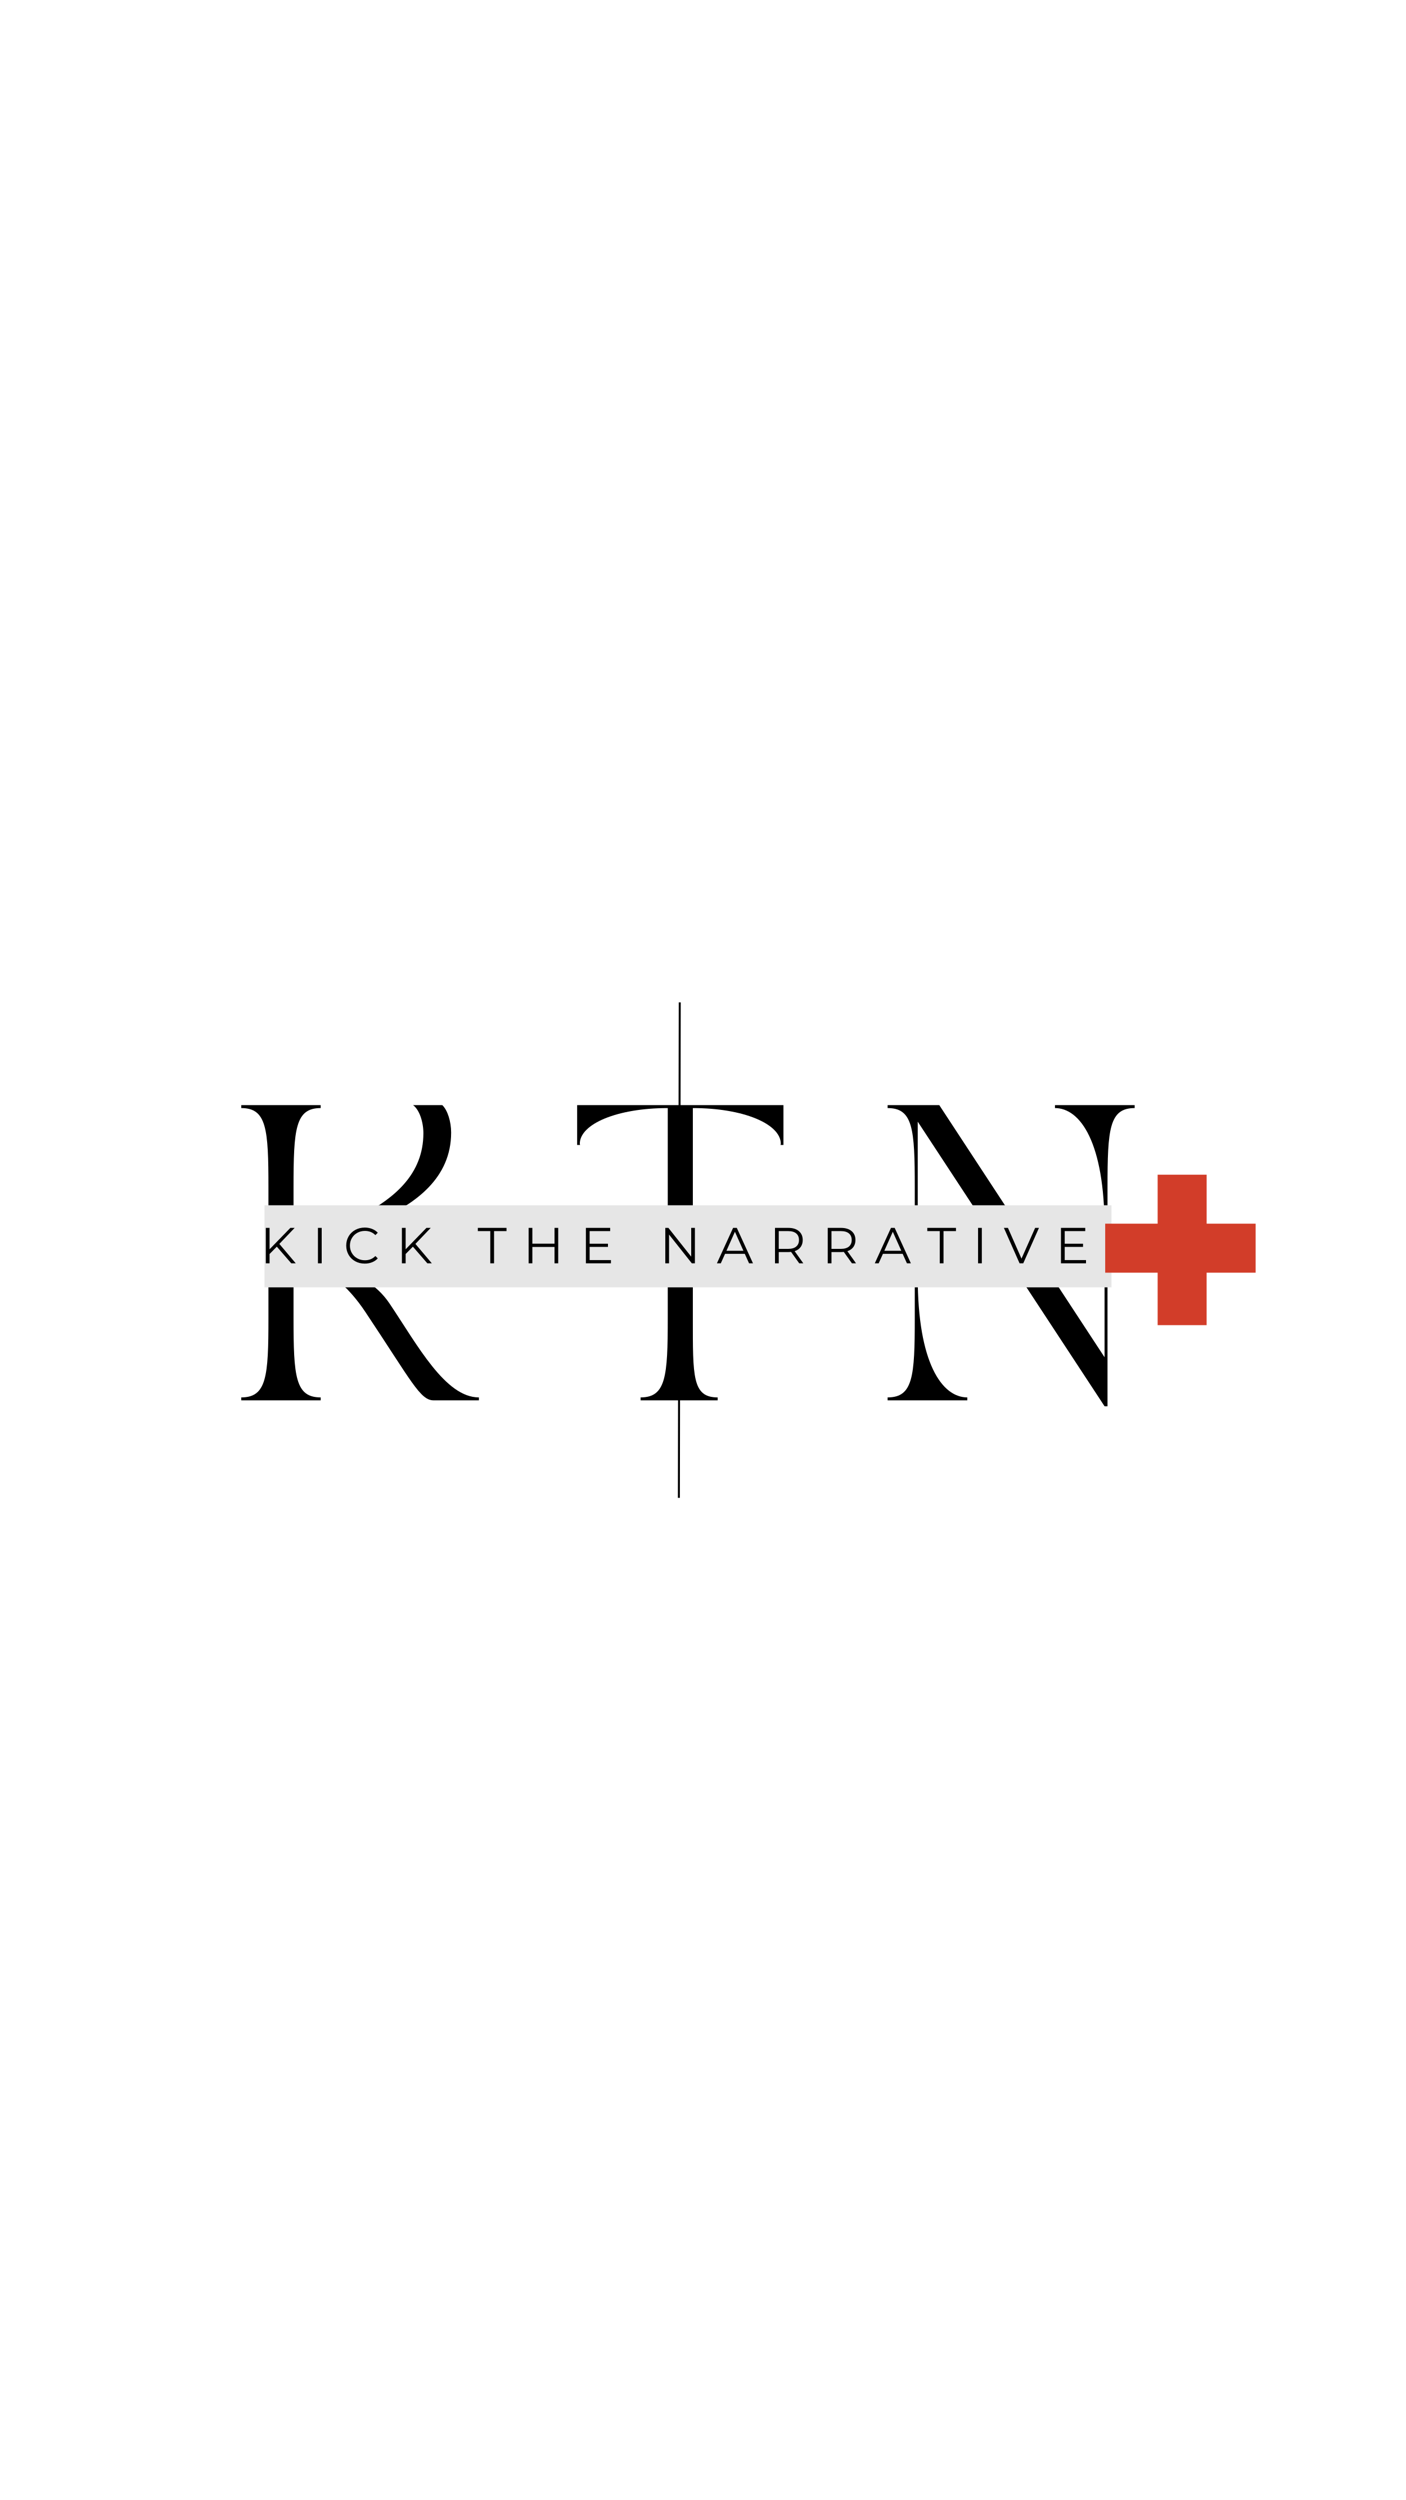 <svg xmlns="http://www.w3.org/2000/svg" xmlns:xlink="http://www.w3.org/1999/xlink" width="1080" zoomAndPan="magnify" viewBox="0 0 810 1440" height="1920" preserveAspectRatio="xMidYMid meet" version="1.0"><defs><g/><clipPath id="cbbb95d130"><path d="M 152.371 694.16 L 640.332 694.16 L 640.332 741.449 L 152.371 741.449 Z M 152.371 694.16 " clip-rule="nonzero"/></clipPath><clipPath id="cb61a6df72"><path d="M 636.703 676.555 L 723.371 676.555 L 723.371 763.223 L 636.703 763.223 Z M 636.703 676.555 " clip-rule="nonzero"/></clipPath></defs><path stroke-linecap="butt" transform="matrix(0.001, -0.574, 0.574, 0.001, 390.529, 862.676)" fill="none" stroke-linejoin="miter" d="M 0.002 0.997 L 497.16 1.003 " stroke="#000000" stroke-width="2" stroke-opacity="1" stroke-miterlimit="4"/><g fill="#000000" fill-opacity="1"><g transform="translate(133.902, 806.525)"><g><path d="M 110.016 -153.887 C 110.016 -106.273 42 -100.324 42 -85.02 C 42 -75.328 57.645 -79.238 76.516 -51.012 C 103.383 -10.711 108.145 0 115.965 0 L 141.984 0 L 141.984 -1.699 C 122.598 -1.699 106.613 -31.797 90.629 -55.602 C 74.309 -80.09 43.699 -75.328 43.699 -85.02 C 43.699 -96.07 126 -101.684 126 -154.227 C 126 -160.516 123.957 -167.148 120.898 -170.039 L 104.062 -170.039 C 107.805 -167.316 110.016 -160.176 110.016 -153.887 Z M 5.102 0 L 50.84 0 L 50.84 -1.699 C 36.219 -1.699 35.199 -13.773 35.199 -47.27 L 35.199 -122.77 C 35.199 -156.266 36.219 -168.34 50.84 -168.34 L 50.84 -170.039 L 5.102 -170.039 L 5.102 -168.34 C 19.723 -168.34 20.746 -156.266 20.746 -122.77 L 20.746 -47.27 C 20.746 -13.773 19.723 -1.699 5.102 -1.699 Z M 5.102 0 "/></g></g></g><g fill="#000000" fill-opacity="1"><g transform="translate(327.392, 806.525)"><g><path d="M 5.102 -170.039 L 5.102 -147.082 L 6.801 -147.082 C 6.801 -147.594 6.633 -147.082 6.633 -147.766 C 6.633 -159.156 28.055 -168.34 57.305 -168.34 L 57.305 -47.27 C 57.305 -13.773 56.281 -1.699 41.66 -1.699 L 41.66 0 L 86.039 0 L 86.039 -1.699 C 71.418 -1.699 71.758 -13.773 71.758 -47.27 L 71.758 -168.34 C 101.004 -168.34 122.43 -159.156 122.43 -147.766 C 122.43 -147.082 122.258 -147.594 122.258 -147.082 L 123.957 -147.082 L 123.957 -170.039 Z M 5.102 -170.039 "/></g></g></g><g fill="#000000" fill-opacity="1"><g transform="translate(506.26, 806.525)"><g><path d="M 5.102 -170.039 L 5.102 -168.34 C 19.723 -168.34 20.746 -156.266 20.746 -122.77 L 20.746 -47.27 C 20.746 -13.773 19.723 -1.699 5.102 -1.699 L 5.102 0 L 51.012 0 L 51.012 -1.699 C 36.387 -1.699 22.445 -21.594 22.445 -71.078 L 22.445 -160.516 L 130.078 3.402 L 131.781 3.402 L 131.781 -122.77 C 131.781 -156.266 132.801 -168.34 147.422 -168.34 L 147.422 -170.039 L 101.512 -170.039 L 101.512 -168.34 C 116.137 -168.34 130.078 -148.445 130.078 -98.961 L 130.078 -24.824 L 34.859 -170.039 Z M 5.102 -170.039 "/></g></g></g><g clip-path="url(#cbbb95d130)"><path fill="#e6e6e6" d="M 152.371 694.16 L 640.332 694.16 L 640.332 741.449 L 152.371 741.449 Z M 152.371 694.16 " fill-opacity="1" fill-rule="nonzero"/></g><g fill="#000000" fill-opacity="1"><g transform="translate(149.815, 727.592)"><g><path d="M 9.656 -9.594 L 5.484 -5.359 L 5.484 0 L 3.328 0 L 3.328 -20.406 L 5.484 -20.406 L 5.484 -8.078 L 17.469 -20.406 L 19.938 -20.406 L 11.109 -11.172 L 20.562 0 L 17.984 0 Z M 9.656 -9.594 "/></g></g></g><g fill="#000000" fill-opacity="1"><g transform="translate(179.842, 727.592)"><g><path d="M 3.328 -20.406 L 5.484 -20.406 L 5.484 0 L 3.328 0 Z M 3.328 -20.406 "/></g></g></g><g fill="#000000" fill-opacity="1"><g transform="translate(197.948, 727.592)"><g><path d="M 12.188 0.172 C 10.164 0.172 8.344 -0.27 6.719 -1.156 C 5.094 -2.051 3.816 -3.289 2.891 -4.875 C 1.973 -6.469 1.516 -8.242 1.516 -10.203 C 1.516 -12.172 1.973 -13.945 2.891 -15.531 C 3.816 -17.113 5.098 -18.348 6.734 -19.234 C 8.367 -20.129 10.195 -20.578 12.219 -20.578 C 13.727 -20.578 15.125 -20.32 16.406 -19.812 C 17.695 -19.312 18.789 -18.578 19.688 -17.609 L 18.312 -16.234 C 16.719 -17.848 14.707 -18.656 12.281 -18.656 C 10.664 -18.656 9.195 -18.285 7.875 -17.547 C 6.551 -16.805 5.516 -15.797 4.766 -14.516 C 4.016 -13.234 3.641 -11.797 3.641 -10.203 C 3.641 -8.609 4.016 -7.172 4.766 -5.891 C 5.516 -4.609 6.551 -3.598 7.875 -2.859 C 9.195 -2.117 10.664 -1.75 12.281 -1.75 C 14.727 -1.75 16.738 -2.566 18.312 -4.203 L 19.688 -2.828 C 18.789 -1.859 17.695 -1.113 16.406 -0.594 C 15.113 -0.082 13.707 0.172 12.188 0.172 Z M 12.188 0.172 "/></g></g></g><g fill="#000000" fill-opacity="1"><g transform="translate(228.208, 727.592)"><g><path d="M 9.656 -9.594 L 5.484 -5.359 L 5.484 0 L 3.328 0 L 3.328 -20.406 L 5.484 -20.406 L 5.484 -8.078 L 17.469 -20.406 L 19.938 -20.406 L 11.109 -11.172 L 20.562 0 L 17.984 0 Z M 9.656 -9.594 "/></g></g></g><g fill="#000000" fill-opacity="1"><g transform="translate(258.235, 727.592)"><g/></g></g><g fill="#000000" fill-opacity="1"><g transform="translate(275.175, 727.592)"><g><path d="M 7.281 -18.547 L 0.109 -18.547 L 0.109 -20.406 L 16.625 -20.406 L 16.625 -18.547 L 9.453 -18.547 L 9.453 0 L 7.281 0 Z M 7.281 -18.547 "/></g></g></g><g fill="#000000" fill-opacity="1"><g transform="translate(301.209, 727.592)"><g><path d="M 20.375 -20.406 L 20.375 0 L 18.25 0 L 18.25 -9.422 L 5.484 -9.422 L 5.484 0 L 3.328 0 L 3.328 -20.406 L 5.484 -20.406 L 5.484 -11.312 L 18.25 -11.312 L 18.25 -20.406 Z M 20.375 -20.406 "/></g></g></g><g fill="#000000" fill-opacity="1"><g transform="translate(334.209, 727.592)"><g><path d="M 17.75 -1.859 L 17.75 0 L 3.328 0 L 3.328 -20.406 L 17.312 -20.406 L 17.312 -18.547 L 5.484 -18.547 L 5.484 -11.281 L 16.031 -11.281 L 16.031 -9.453 L 5.484 -9.453 L 5.484 -1.859 Z M 17.75 -1.859 "/></g></g></g><g fill="#000000" fill-opacity="1"><g transform="translate(363.012, 727.592)"><g/></g></g><g fill="#000000" fill-opacity="1"><g transform="translate(379.952, 727.592)"><g><path d="M 20.375 -20.406 L 20.375 0 L 18.609 0 L 5.484 -16.562 L 5.484 0 L 3.328 0 L 3.328 -20.406 L 5.109 -20.406 L 18.25 -3.844 L 18.25 -20.406 Z M 20.375 -20.406 "/></g></g></g><g fill="#000000" fill-opacity="1"><g transform="translate(412.952, 727.592)"><g><path d="M 16.125 -5.453 L 4.75 -5.453 L 2.297 0 L 0.062 0 L 9.391 -20.406 L 11.516 -20.406 L 20.844 0 L 18.578 0 Z M 15.344 -7.203 L 10.438 -18.172 L 5.547 -7.203 Z M 15.344 -7.203 "/></g></g></g><g fill="#000000" fill-opacity="1"><g transform="translate(443.154, 727.592)"><g><path d="M 17.266 0 L 12.594 -6.562 C 12.07 -6.5 11.531 -6.469 10.969 -6.469 L 5.484 -6.469 L 5.484 0 L 3.328 0 L 3.328 -20.406 L 10.969 -20.406 C 13.57 -20.406 15.609 -19.781 17.078 -18.531 C 18.555 -17.289 19.297 -15.582 19.297 -13.406 C 19.297 -11.812 18.891 -10.461 18.078 -9.359 C 17.273 -8.266 16.129 -7.477 14.641 -7 L 19.625 0 Z M 10.906 -8.312 C 12.926 -8.312 14.469 -8.754 15.531 -9.641 C 16.602 -10.535 17.141 -11.789 17.141 -13.406 C 17.141 -15.062 16.602 -16.332 15.531 -17.219 C 14.469 -18.102 12.926 -18.547 10.906 -18.547 L 5.484 -18.547 L 5.484 -8.312 Z M 10.906 -8.312 "/></g></g></g><g fill="#000000" fill-opacity="1"><g transform="translate(473.53, 727.592)"><g><path d="M 17.266 0 L 12.594 -6.562 C 12.07 -6.5 11.531 -6.469 10.969 -6.469 L 5.484 -6.469 L 5.484 0 L 3.328 0 L 3.328 -20.406 L 10.969 -20.406 C 13.57 -20.406 15.609 -19.781 17.078 -18.531 C 18.555 -17.289 19.297 -15.582 19.297 -13.406 C 19.297 -11.812 18.891 -10.461 18.078 -9.359 C 17.273 -8.266 16.129 -7.477 14.641 -7 L 19.625 0 Z M 10.906 -8.312 C 12.926 -8.312 14.469 -8.754 15.531 -9.641 C 16.602 -10.535 17.141 -11.789 17.141 -13.406 C 17.141 -15.062 16.602 -16.332 15.531 -17.219 C 14.469 -18.102 12.926 -18.547 10.906 -18.547 L 5.484 -18.547 L 5.484 -8.312 Z M 10.906 -8.312 "/></g></g></g><g fill="#000000" fill-opacity="1"><g transform="translate(503.907, 727.592)"><g><path d="M 16.125 -5.453 L 4.75 -5.453 L 2.297 0 L 0.062 0 L 9.391 -20.406 L 11.516 -20.406 L 20.844 0 L 18.578 0 Z M 15.344 -7.203 L 10.438 -18.172 L 5.547 -7.203 Z M 15.344 -7.203 "/></g></g></g><g fill="#000000" fill-opacity="1"><g transform="translate(534.109, 727.592)"><g><path d="M 7.281 -18.547 L 0.109 -18.547 L 0.109 -20.406 L 16.625 -20.406 L 16.625 -18.547 L 9.453 -18.547 L 9.453 0 L 7.281 0 Z M 7.281 -18.547 "/></g></g></g><g fill="#000000" fill-opacity="1"><g transform="translate(560.143, 727.592)"><g><path d="M 3.328 -20.406 L 5.484 -20.406 L 5.484 0 L 3.328 0 Z M 3.328 -20.406 "/></g></g></g><g fill="#000000" fill-opacity="1"><g transform="translate(578.249, 727.592)"><g><path d="M 20.297 -20.406 L 11.25 0 L 9.125 0 L 0.094 -20.406 L 2.422 -20.406 L 10.234 -2.688 L 18.109 -20.406 Z M 20.297 -20.406 "/></g></g></g><g fill="#000000" fill-opacity="1"><g transform="translate(607.897, 727.592)"><g><path d="M 17.75 -1.859 L 17.75 0 L 3.328 0 L 3.328 -20.406 L 17.312 -20.406 L 17.312 -18.547 L 5.484 -18.547 L 5.484 -11.281 L 16.031 -11.281 L 16.031 -9.453 L 5.484 -9.453 L 5.484 -1.859 Z M 17.75 -1.859 "/></g></g></g><g fill="#000000" fill-opacity="1"><g transform="translate(636.7, 727.592)"><g><path d="M 3.094 0.141 C 2.664 0.141 2.301 -0.008 2 -0.312 C 1.695 -0.625 1.547 -1.004 1.547 -1.453 C 1.547 -1.898 1.695 -2.273 2 -2.578 C 2.301 -2.879 2.664 -3.031 3.094 -3.031 C 3.52 -3.031 3.891 -2.879 4.203 -2.578 C 4.516 -2.273 4.672 -1.898 4.672 -1.453 C 4.672 -1.004 4.516 -0.625 4.203 -0.312 C 3.891 -0.008 3.52 0.141 3.094 0.141 Z M 3.094 0.141 "/></g></g></g><g clip-path="url(#cb61a6df72)"><path fill="#d23d29" d="M 723.371 704.758 L 723.371 732.992 L 695.137 732.992 L 695.137 763.223 L 666.918 763.223 L 666.918 732.992 L 636.703 732.992 L 636.703 704.758 L 666.918 704.758 L 666.918 676.555 L 695.152 676.555 L 695.152 704.758 Z M 723.371 704.758 " fill-opacity="1" fill-rule="nonzero"/></g></svg>